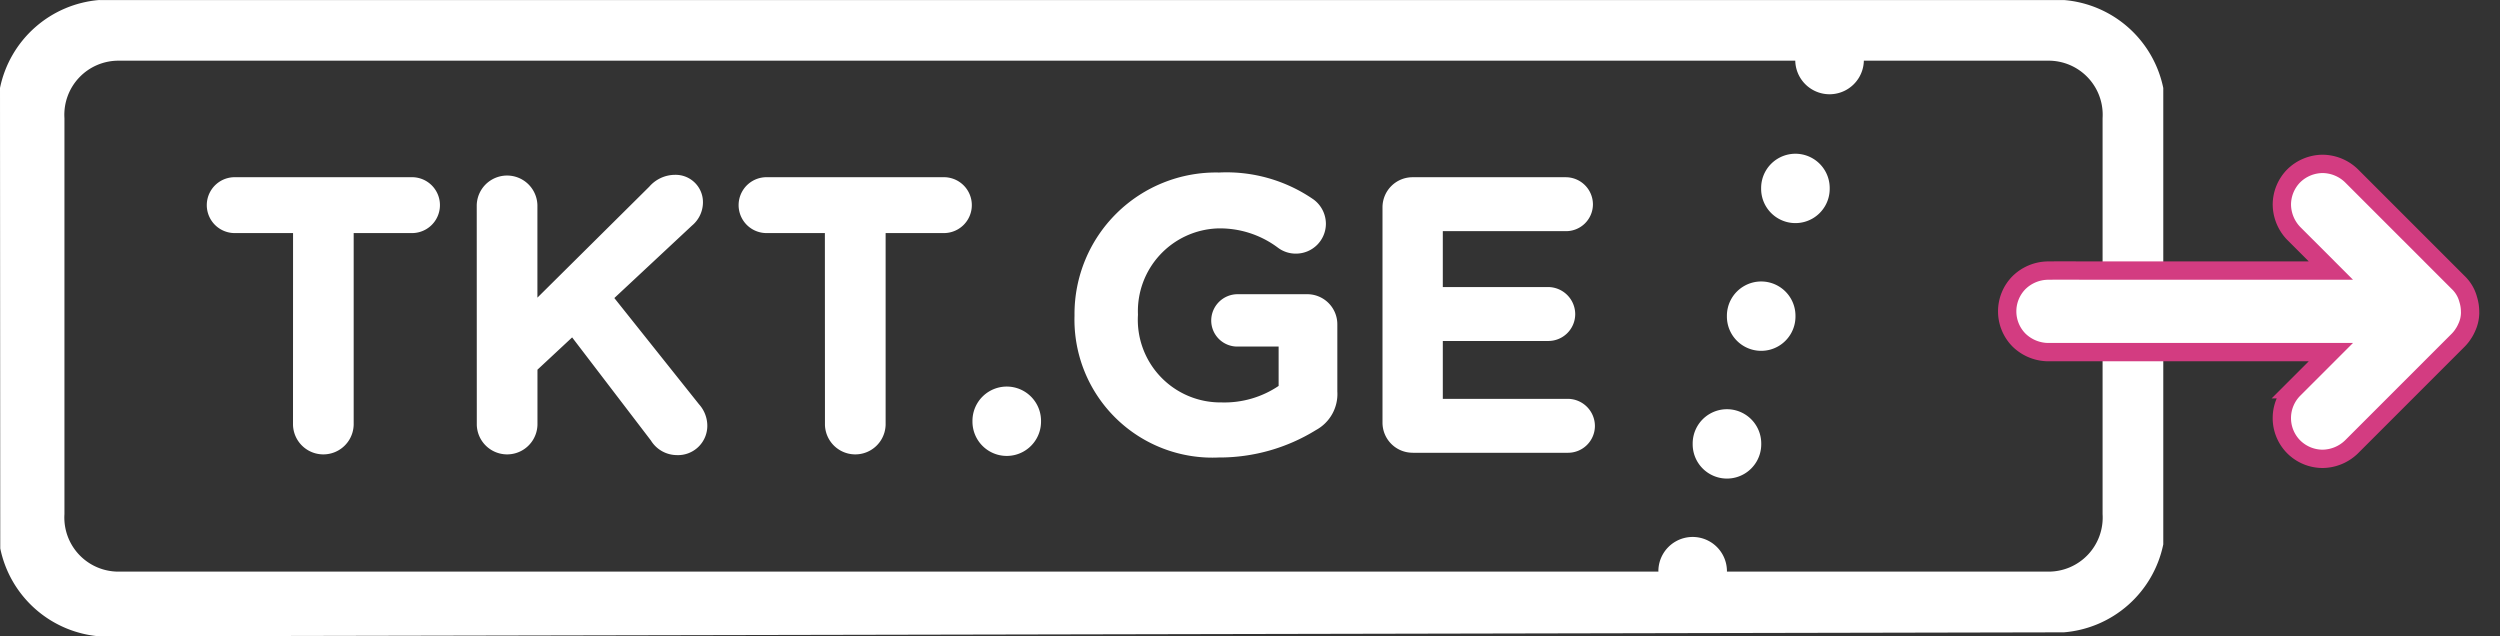 <svg xmlns="http://www.w3.org/2000/svg" width="136.432" height="34.727" viewBox="0 0 136.432 34.727">
  <rect x="0" y="0" width="136.432" height="34.727" fill="#333333" stroke="none"/>
  <g id="Group_269" data-name="Group 269" transform="translate(-706.991 -3740.833)">
    <path id="Path_267" data-name="Path 267" d="M194.5,373.379v.043a1.871,1.871,0,0,0,3.742,0v-.043a1.871,1.871,0,0,0-3.742,0m-1.868,6.971v.043a1.871,1.871,0,0,0,3.742,0v-.043a1.871,1.871,0,0,0-3.742,0Zm-1.868,6.971v.043a1.871,1.871,0,0,0,3.742,0v-.043a1.871,1.871,0,0,0-3.742,0Zm-1.868,6.971v.021h-84a2.951,2.951,0,0,1-2.989-3.136V369.566a2.951,2.951,0,0,1,2.989-3.136h91.467v.021a1.872,1.872,0,0,0,3.742,0v-.021h10.04a2.951,2.951,0,0,1,2.989,3.136v21.611a2.951,2.951,0,0,1-2.989,3.136H192.634v-.021a1.871,1.871,0,0,0-3.742,0ZM114.38,386.3a1.656,1.656,0,0,0,3.311,0V375.838h3.183a1.525,1.525,0,1,0,0-3.05H111.2a1.525,1.525,0,1,0,0,3.05h3.183Zm10.03,0a1.656,1.656,0,0,0,3.311,0v-3.007l1.892-1.762,4.3,5.628a1.672,1.672,0,0,0,1.4.795,1.6,1.6,0,0,0,1.677-1.611,1.761,1.761,0,0,0-.451-1.16l-4.623-5.8,4.236-3.953a1.656,1.656,0,0,0,.6-1.246,1.491,1.491,0,0,0-1.527-1.525,1.867,1.867,0,0,0-1.4.644l-6.107,6.058v-5.048a1.656,1.656,0,0,0-3.311,0Zm19,0a1.656,1.656,0,0,0,3.311,0V375.838H149.9a1.525,1.525,0,1,0,0-3.05h-9.677a1.525,1.525,0,1,0,0,3.05h3.183Zm8.05-.215v.043a1.871,1.871,0,0,0,3.742,0v-.043a1.871,1.871,0,0,0-3.742,0Zm13.482,2a10.02,10.02,0,0,0,5.268-1.5,2.235,2.235,0,0,0,1.162-2.105v-3.652a1.642,1.642,0,0,0-1.656-1.654h-3.785a1.44,1.44,0,0,0-1.441,1.439,1.422,1.422,0,0,0,1.441,1.418h2.237v2.148a5.289,5.289,0,0,1-3.118.9,4.508,4.508,0,0,1-4.559-4.769v-.043a4.519,4.519,0,0,1,4.322-4.683,5.274,5.274,0,0,1,3.29,1.031,1.614,1.614,0,0,0,1.011.344,1.633,1.633,0,0,0,1.634-1.633,1.653,1.653,0,0,0-.688-1.332,8.347,8.347,0,0,0-5.139-1.461,7.722,7.722,0,0,0-7.892,7.776v.043A7.53,7.53,0,0,0,164.942,388.083Zm10.552-.258h8.451a1.468,1.468,0,0,0,1.484-1.461,1.486,1.486,0,0,0-1.484-1.482h-6.817v-3.158h5.742a1.468,1.468,0,0,0,1.484-1.461,1.486,1.486,0,0,0-1.484-1.482h-5.742v-3.05h6.709a1.468,1.468,0,0,0,1.484-1.461,1.486,1.486,0,0,0-1.484-1.482h-8.344a1.642,1.642,0,0,0-1.656,1.654v11.729A1.642,1.642,0,0,0,175.494,387.825Zm-71.679-24.707H211.022a6.035,6.035,0,0,1,5.424,4.8v24.906a6.036,6.036,0,0,1-5.424,4.8l-107.194.22a6.035,6.035,0,0,1-5.424-4.8l-.014-25.127A6.035,6.035,0,0,1,103.814,363.118Z" transform="translate(608.601 3377.715)" fill="#fff" fill-rule="evenodd"/>
    <g id="Group_231" data-name="Group 231" transform="translate(815.605 3744.269)">
      <path id="Path_269" data-name="Path 269" d="M.679,15.345l-.026.026A2.292,2.292,0,0,0,0,16.944,2.229,2.229,0,0,0,2.226,19.17,2.309,2.309,0,0,0,3.8,18.517l1.473-1.473,3.509-3.509,4.244-4.244L14.717,7.6v2.864a2.229,2.229,0,0,0,2.226,2.226,2.246,2.246,0,0,0,1.573-.653,2.3,2.3,0,0,0,.653-1.573V2.341c0-.038,0-.076,0-.114h0a2.142,2.142,0,0,0-.062-.5L19.1,1.691v0a2.46,2.46,0,0,0-.088-.276,1.944,1.944,0,0,0-.419-.684Q18.554.69,18.515.655a2.263,2.263,0,0,0-.539-.391A1.968,1.968,0,0,0,16.942,0H8.707A2.292,2.292,0,0,0,7.134.655a2.275,2.275,0,0,0-.653,1.573A2.246,2.246,0,0,0,7.134,3.8a2.3,2.3,0,0,0,1.573.653h2.864L10.387,5.637,6.143,9.881l-3.68,3.68C1.87,14.154,1.265,14.744.679,15.345Z" transform="translate(13.556 0) rotate(45)" fill="#fff" stroke="#d33c81" stroke-width="1"/>
    </g>
  </g>
</svg>
